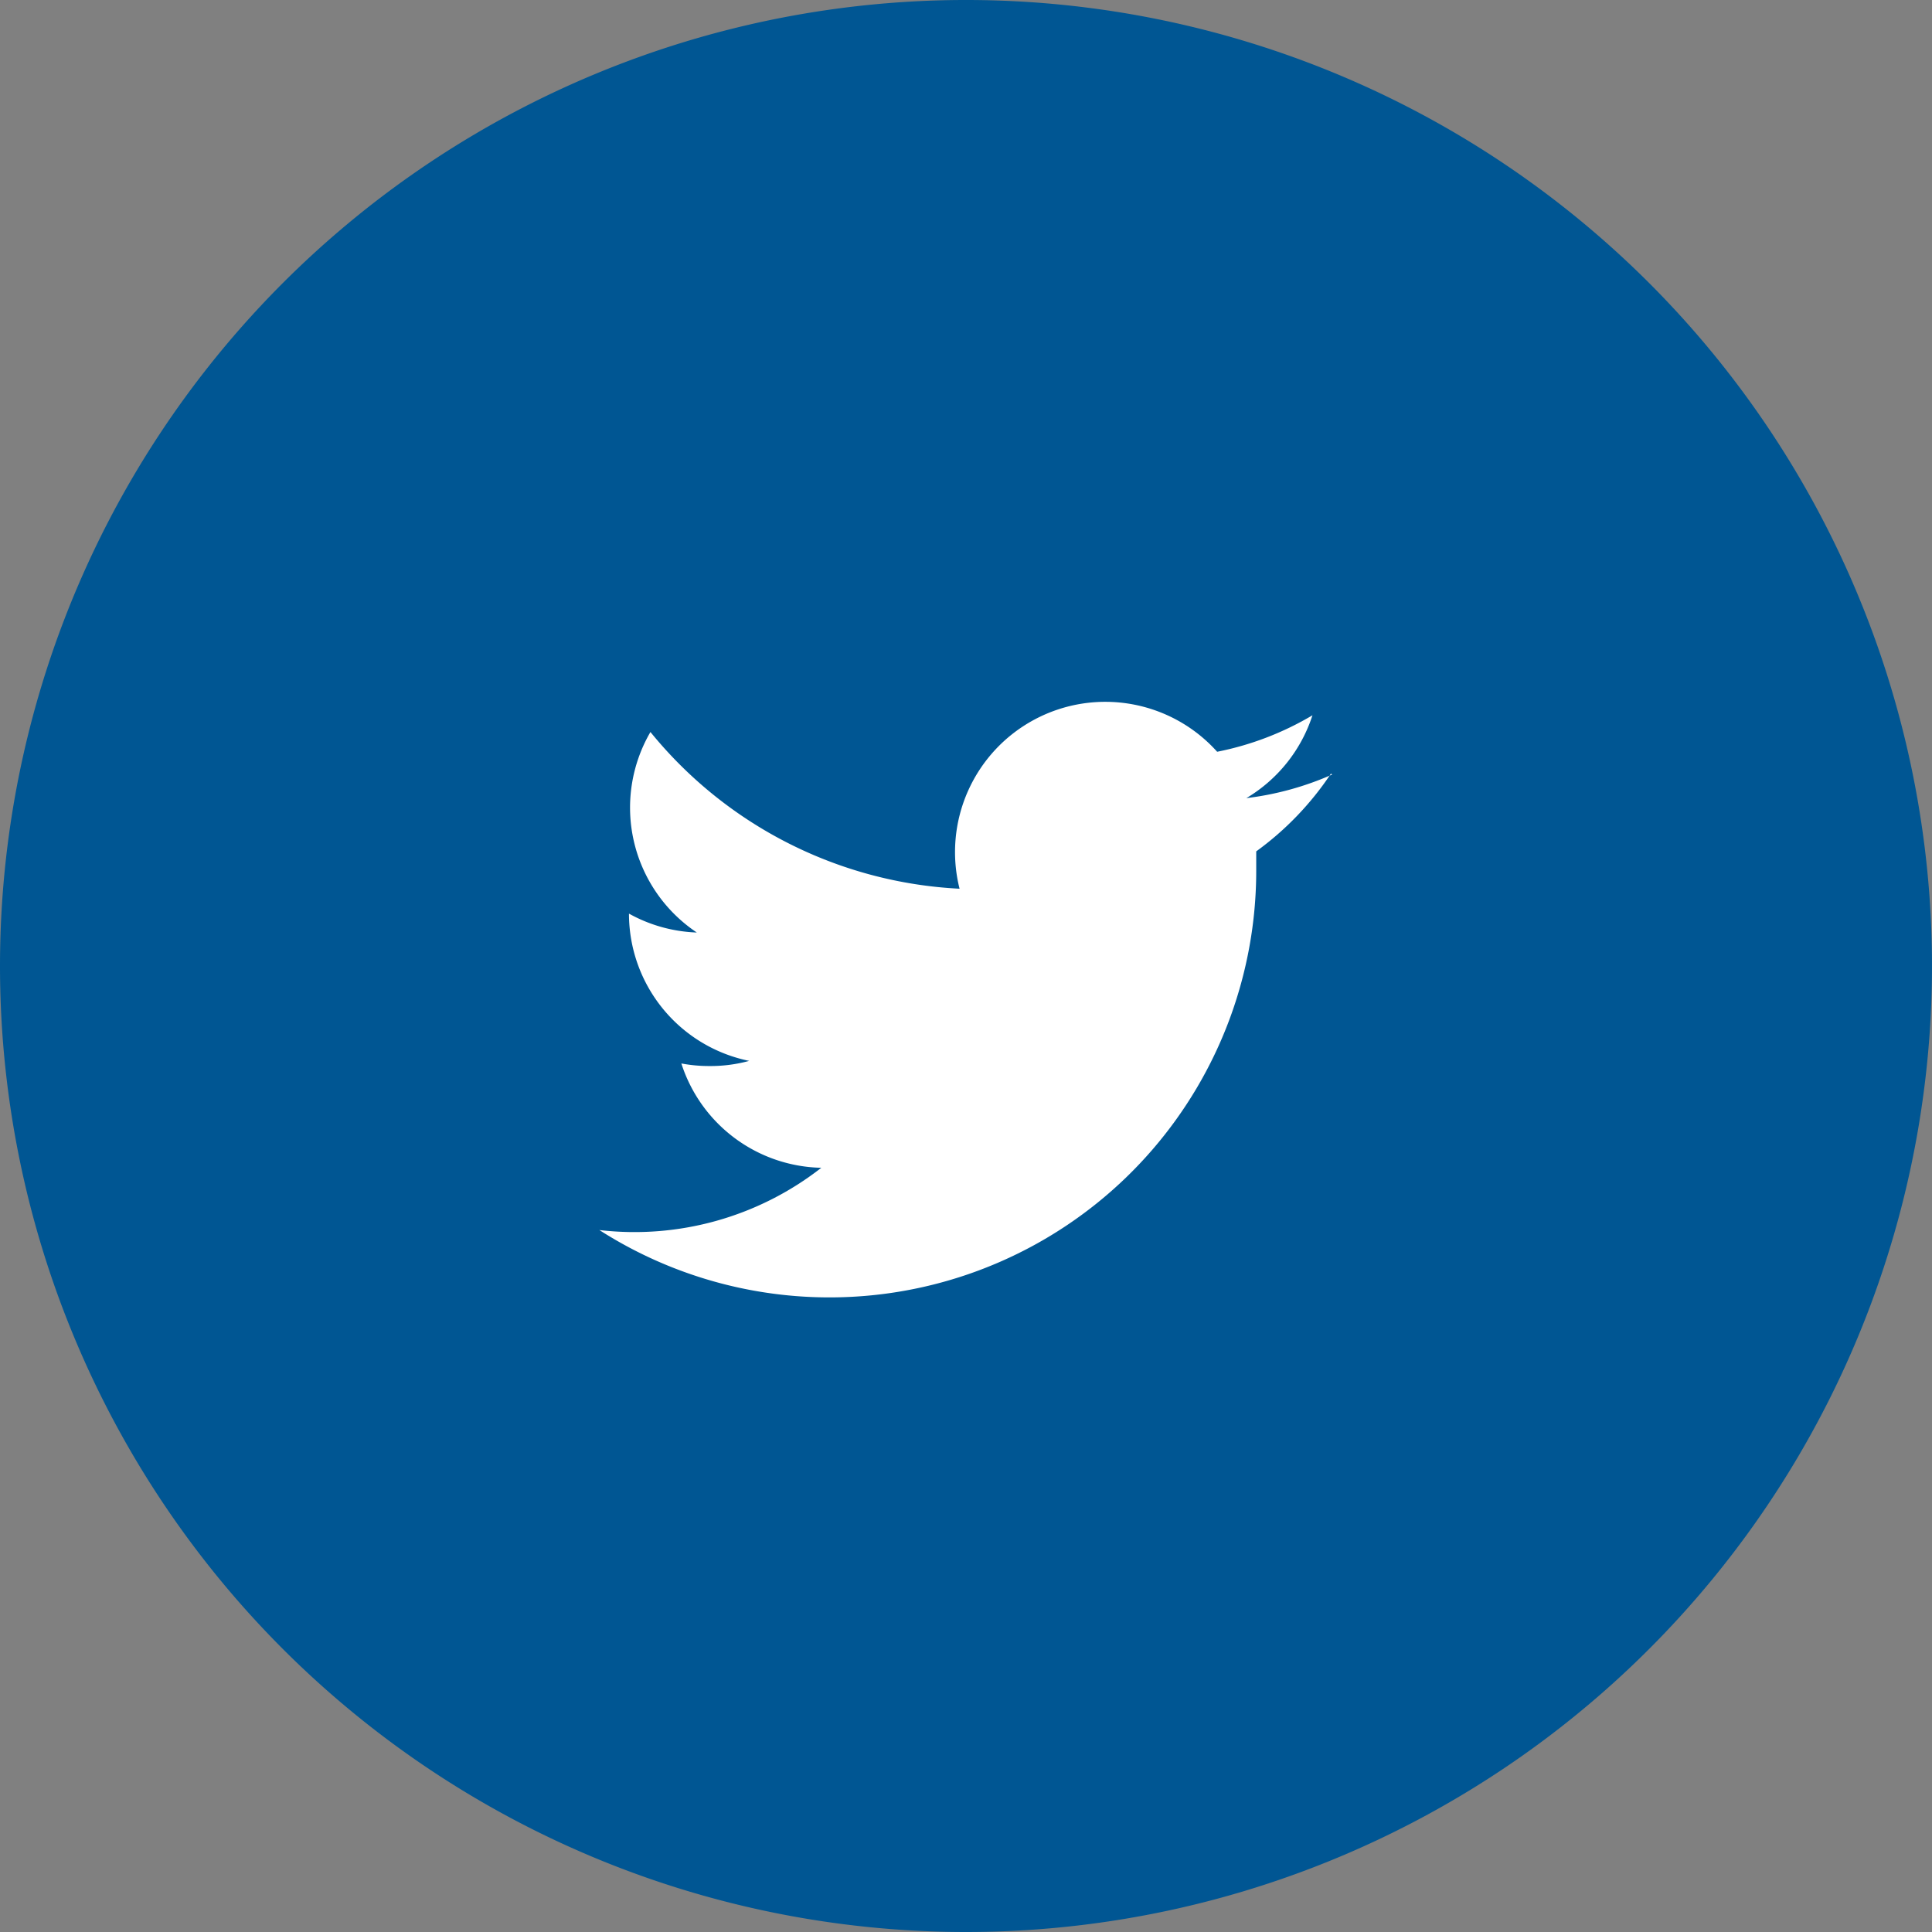 <svg id="Слой_1" data-name="Слой 1" xmlns="http://www.w3.org/2000/svg" viewBox="0 0 45 45"><rect x="0" y="0" width="45" height="45" fill="#808080" stroke="none"/><defs><style>.cls-1{fill:#005693;}.cls-2{fill:#fff;}</style></defs><title>twitter_normal</title><path class="cls-1" d="M236.59,172.08a22.5,22.5,0,1,0-22.5-22.5,22.5,22.5,0,0,0,22.5,22.5" transform="translate(-214.09 -127.08)"/><path class="cls-2" d="M245.12,145.12a7,7,0,0,1-2,.55,3.5,3.5,0,0,0,1.54-1.93,7,7,0,0,1-2.22.85,3.5,3.5,0,0,0-6,3.19,9.92,9.92,0,0,1-7.2-3.65,3.5,3.5,0,0,0,1.08,4.67,3.5,3.5,0,0,1-1.58-.44v0a3.5,3.5,0,0,0,2.8,3.43,3.41,3.41,0,0,1-.92.12,3.46,3.46,0,0,1-.66-0.06,3.5,3.5,0,0,0,3.26,2.43,7.07,7.07,0,0,1-5.17,1.45,9.94,9.94,0,0,0,15.3-8.37c0-.15,0-0.3,0-0.45a7.09,7.09,0,0,0,1.74-1.81" transform="translate(-214.09 -127.08)"/></svg>